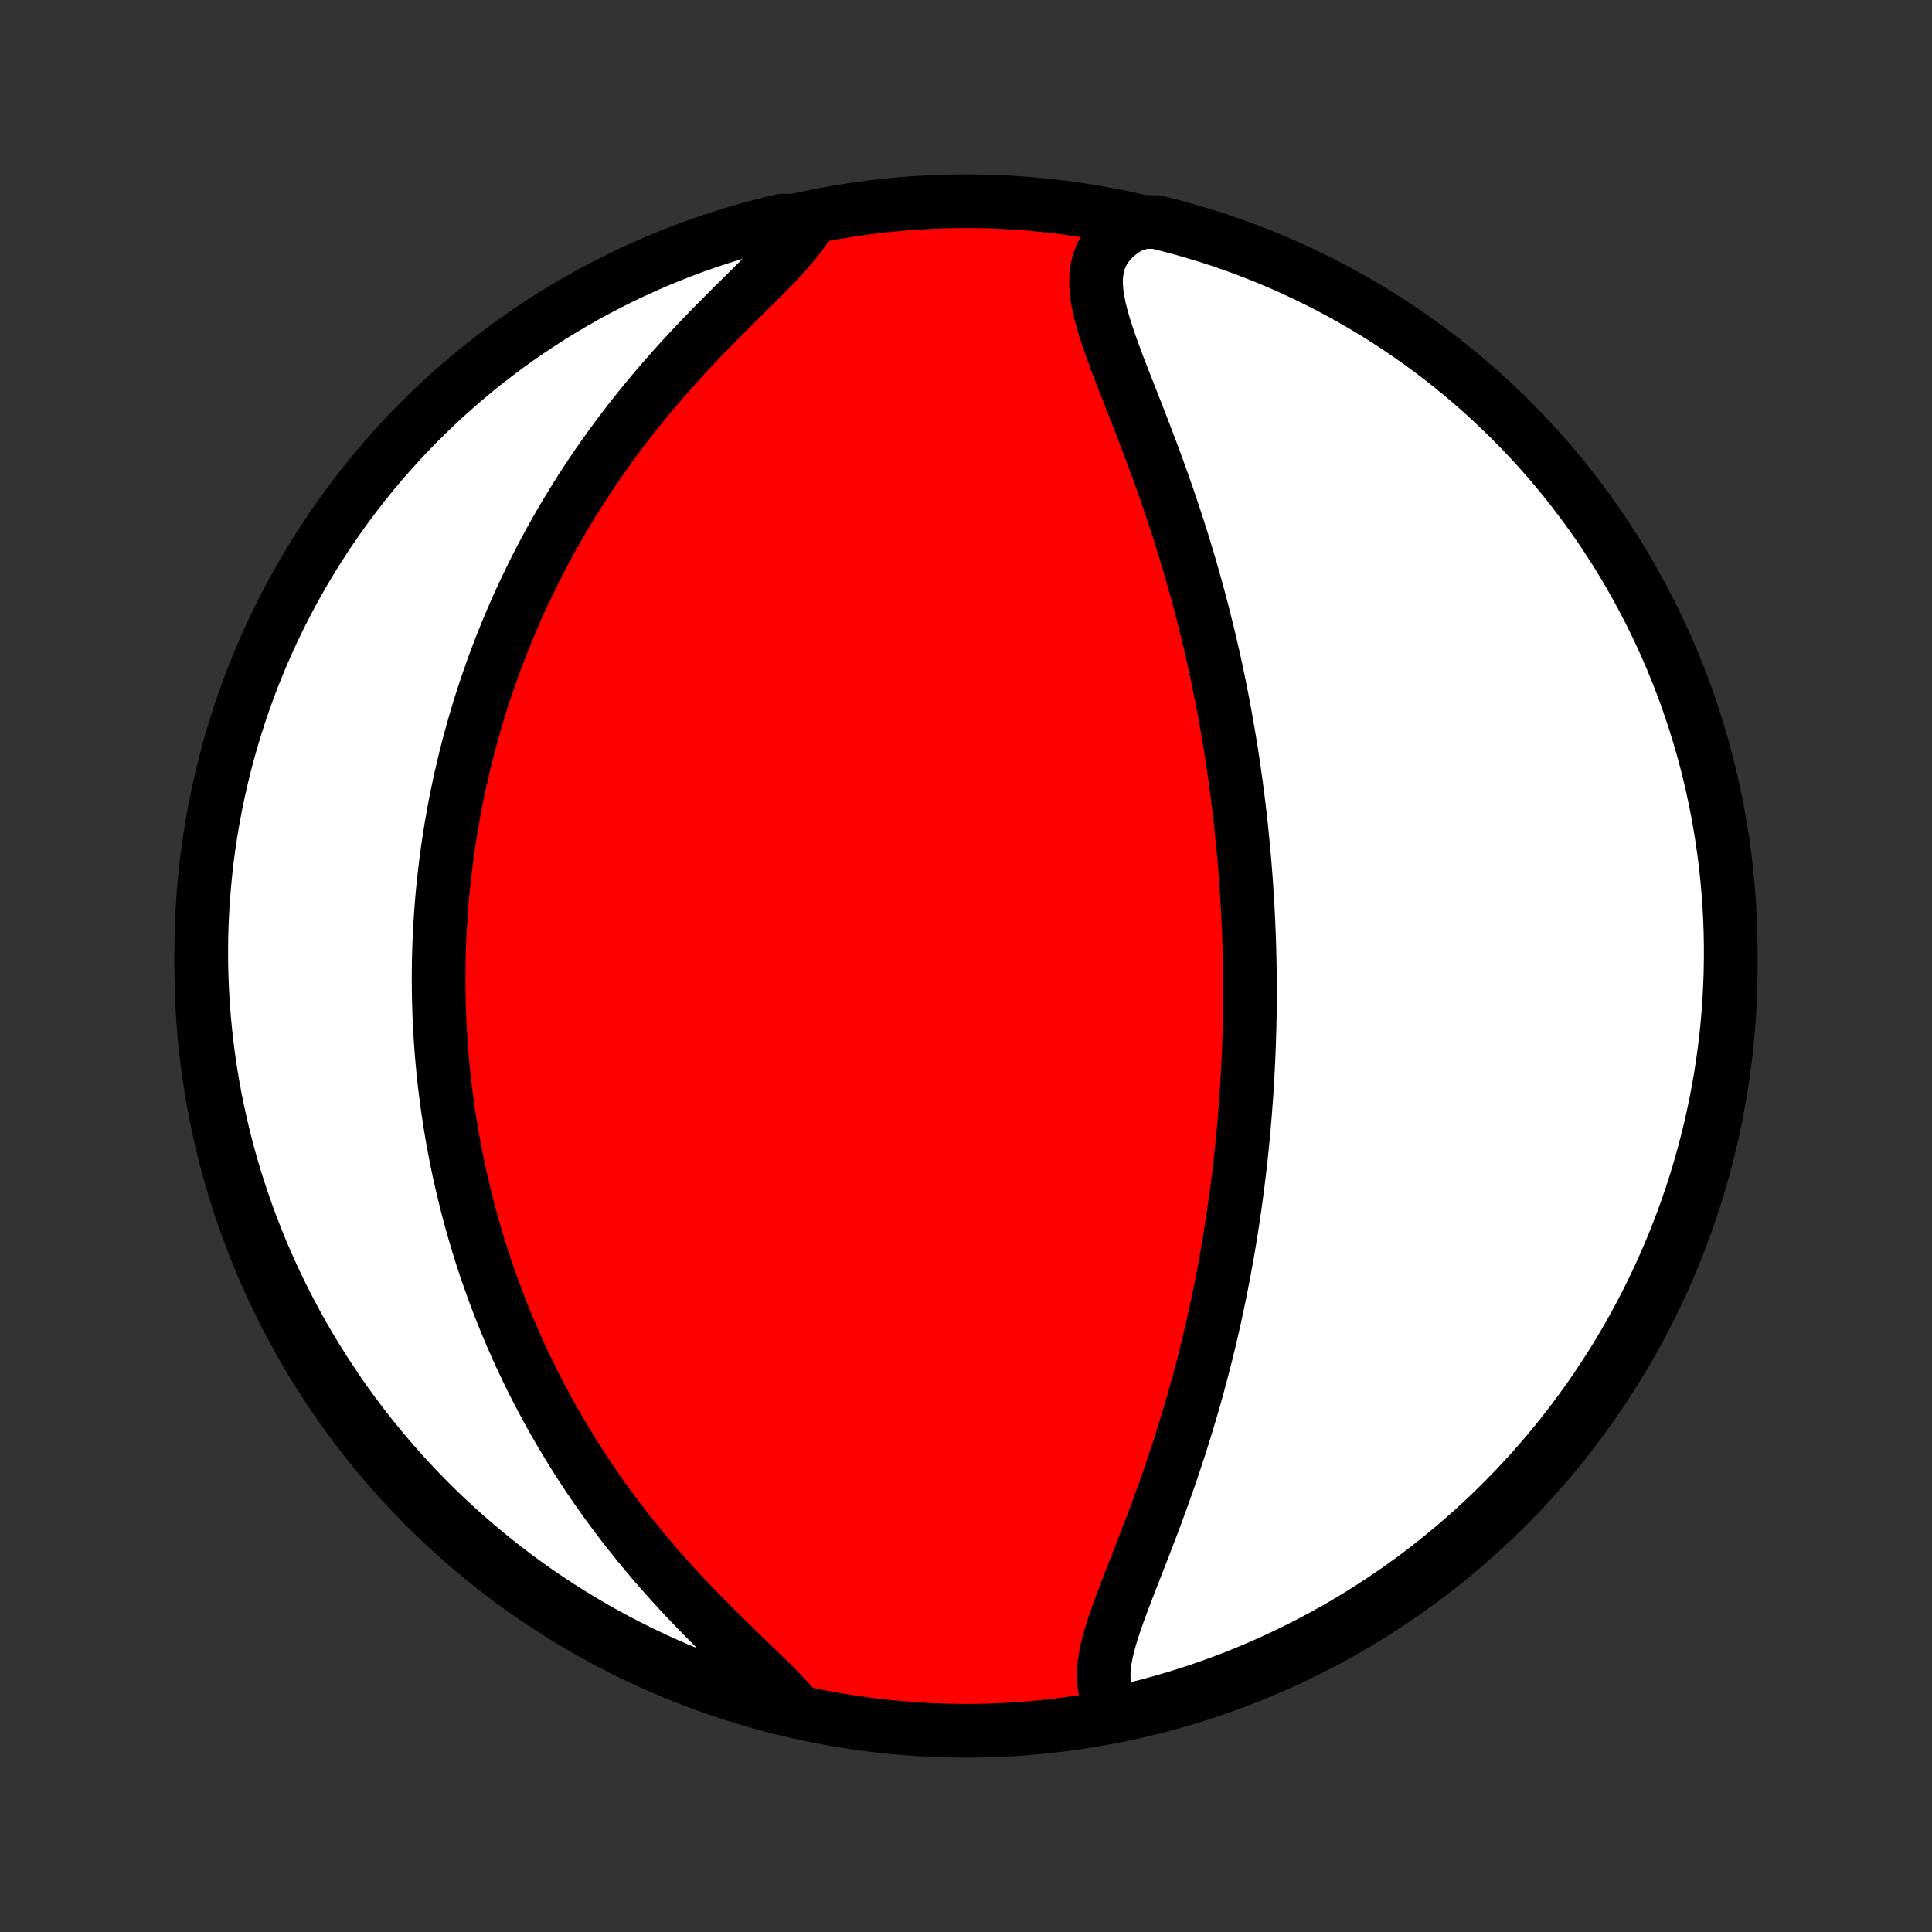 <?xml version="1.0" encoding="utf-8" standalone="no"?>
<!DOCTYPE svg PUBLIC "-//W3C//DTD SVG 1.1//EN"
  "http://www.w3.org/Graphics/SVG/1.1/DTD/svg11.dtd">
<!-- Created with matplotlib (http://matplotlib.org/) -->
<svg height="72pt" version="1.1" viewBox="0 0 72 72" width="72pt" xmlns="http://www.w3.org/2000/svg" xmlns:xlink="http://www.w3.org/1999/xlink">
 <rect x="0" y="0" width="72" height="72" fill="#333333" stroke="none"/>
 <defs>
  <style type="text/css">
*{stroke-linecap:butt;stroke-linejoin:round;}
  </style>
 </defs>
 <g id="figure_1">
  <g id="patch_1">
   <path d="
M0 72
L72 72
L72 0
L0 0
z
" style="fill:none;"/>
  </g>
  <g id="axes_1">
   <g id="PatchCollection_1">
    <defs>
     <path d="
M36 -7.5
C43.558 -7.5 50.808 -10.503 56.153 -15.848
C61.497 -21.192 64.5 -28.442 64.5 -36
C64.5 -43.558 61.497 -50.808 56.153 -56.153
C50.808 -61.497 43.558 -64.5 36 -64.5
C28.442 -64.5 21.192 -61.497 15.848 -56.153
C10.503 -50.808 7.5 -43.558 7.5 -36
C7.5 -28.442 10.503 -21.192 15.848 -15.848
C21.192 -10.503 28.442 -7.5 36 -7.5
z
" id="C0_0_a811fe30f3"/>
     <path d="
M41.672 -8.178
L41.493 -8.382
L41.351 -8.602
L41.245 -8.835
L41.175 -9.082
L41.136 -9.341
L41.127 -9.612
L41.145 -9.893
L41.185 -10.184
L41.245 -10.483
L41.321 -10.79
L41.412 -11.103
L41.514 -11.423
L41.626 -11.748
L41.745 -12.079
L41.87 -12.413
L41.999 -12.751
L42.131 -13.092
L42.265 -13.436
L42.401 -13.782
L42.536 -14.13
L42.672 -14.479
L42.806 -14.829
L42.94 -15.18
L43.071 -15.532
L43.201 -15.883
L43.329 -16.235
L43.454 -16.586
L43.576 -16.937
L43.696 -17.286
L43.813 -17.635
L43.927 -17.983
L44.038 -18.329
L44.146 -18.674
L44.251 -19.018
L44.353 -19.359
L44.453 -19.699
L44.549 -20.037
L44.642 -20.373
L44.732 -20.708
L44.819 -21.04
L44.904 -21.37
L44.986 -21.698
L45.065 -22.023
L45.141 -22.347
L45.215 -22.668
L45.286 -22.987
L45.354 -23.304
L45.42 -23.619
L45.484 -23.931
L45.545 -24.241
L45.605 -24.549
L45.661 -24.855
L45.716 -25.159
L45.769 -25.461
L45.819 -25.76
L45.868 -26.058
L45.914 -26.354
L45.959 -26.647
L46.001 -26.939
L46.042 -27.229
L46.081 -27.517
L46.119 -27.803
L46.154 -28.088
L46.188 -28.371
L46.221 -28.653
L46.251 -28.933
L46.281 -29.211
L46.308 -29.488
L46.335 -29.764
L46.359 -30.038
L46.383 -30.311
L46.405 -30.583
L46.425 -30.853
L46.445 -31.123
L46.463 -31.391
L46.479 -31.659
L46.495 -31.926
L46.509 -32.191
L46.522 -32.456
L46.533 -32.721
L46.544 -32.984
L46.553 -33.248
L46.561 -33.51
L46.568 -33.772
L46.574 -34.034
L46.578 -34.295
L46.582 -34.556
L46.584 -34.817
L46.585 -35.077
L46.584 -35.338
L46.581 -35.598
L46.578 -35.858
L46.573 -36.119
L46.568 -36.38
L46.561 -36.64
L46.553 -36.901
L46.544 -37.163
L46.533 -37.424
L46.522 -37.687
L46.509 -37.949
L46.495 -38.212
L46.48 -38.476
L46.463 -38.741
L46.446 -39.006
L46.427 -39.272
L46.406 -39.539
L46.385 -39.807
L46.362 -40.076
L46.338 -40.345
L46.312 -40.616
L46.285 -40.889
L46.257 -41.162
L46.227 -41.437
L46.196 -41.712
L46.163 -41.99
L46.128 -42.269
L46.092 -42.549
L46.055 -42.831
L46.015 -43.114
L45.974 -43.399
L45.932 -43.686
L45.887 -43.975
L45.841 -44.266
L45.792 -44.558
L45.742 -44.852
L45.69 -45.148
L45.636 -45.447
L45.58 -45.747
L45.521 -46.05
L45.461 -46.354
L45.398 -46.661
L45.333 -46.97
L45.266 -47.281
L45.196 -47.594
L45.123 -47.91
L45.049 -48.227
L44.971 -48.547
L44.891 -48.87
L44.809 -49.194
L44.723 -49.521
L44.635 -49.85
L44.544 -50.181
L44.451 -50.515
L44.354 -50.85
L44.254 -51.188
L44.152 -51.527
L44.046 -51.869
L43.938 -52.212
L43.826 -52.557
L43.712 -52.904
L43.594 -53.252
L43.474 -53.601
L43.352 -53.952
L43.226 -54.304
L43.098 -54.656
L42.968 -55.01
L42.835 -55.363
L42.7 -55.717
L42.565 -56.071
L42.427 -56.425
L42.289 -56.777
L42.151 -57.129
L42.014 -57.48
L41.877 -57.829
L41.742 -58.176
L41.611 -58.52
L41.484 -58.862
L41.363 -59.2
L41.249 -59.534
L41.144 -59.863
L41.051 -60.187
L40.972 -60.505
L40.909 -60.817
L40.866 -61.121
L40.845 -61.417
L40.85 -61.704
L40.884 -61.98
L40.95 -62.246
L41.049 -62.5
L41.185 -62.741
L41.357 -62.968
L41.567 -63.182
L41.813 -63.38
L42.094 -63.562
L42.602 -63.729
L43.085 -63.725
L43.566 -63.605
L44.044 -63.477
L44.52 -63.341
L44.993 -63.197
L45.464 -63.044
L45.932 -62.883
L46.397 -62.714
L46.858 -62.536
L47.316 -62.351
L47.771 -62.157
L48.222 -61.956
L48.67 -61.746
L49.113 -61.529
L49.553 -61.304
L49.988 -61.071
L50.42 -60.831
L50.846 -60.583
L51.269 -60.328
L51.686 -60.065
L52.099 -59.795
L52.507 -59.517
L52.91 -59.233
L53.308 -58.941
L53.701 -58.642
L54.088 -58.337
L54.469 -58.025
L54.845 -57.706
L55.216 -57.38
L55.58 -57.048
L55.938 -56.709
L56.291 -56.364
L56.637 -56.013
L56.977 -55.656
L57.31 -55.293
L57.638 -54.924
L57.958 -54.549
L58.272 -54.169
L58.579 -53.783
L58.879 -53.391
L59.172 -52.995
L59.458 -52.593
L59.737 -52.186
L60.008 -51.774
L60.273 -51.357
L60.53 -50.936
L60.779 -50.51
L61.021 -50.08
L61.255 -49.645
L61.482 -49.206
L61.701 -48.764
L61.912 -48.317
L62.115 -47.867
L62.31 -47.412
L62.498 -46.955
L62.677 -46.494
L62.848 -46.03
L63.011 -45.563
L63.165 -45.093
L63.311 -44.62
L63.449 -44.145
L63.579 -43.667
L63.7 -43.187
L63.813 -42.704
L63.917 -42.22
L64.013 -41.733
L64.1 -41.245
L64.179 -40.756
L64.249 -40.264
L64.311 -39.772
L64.364 -39.278
L64.408 -38.784
L64.444 -38.288
L64.471 -37.792
L64.489 -37.296
L64.498 -36.798
L64.499 -36.301
L64.492 -35.804
L64.475 -35.306
L64.45 -34.809
L64.416 -34.312
L64.374 -33.816
L64.323 -33.321
L64.263 -32.826
L64.195 -32.332
L64.118 -31.839
L64.032 -31.348
L63.938 -30.858
L63.836 -30.369
L63.725 -29.883
L63.605 -29.398
L63.477 -28.915
L63.341 -28.434
L63.197 -27.956
L63.044 -27.48
L62.883 -27.007
L62.714 -26.536
L62.536 -26.068
L62.351 -25.604
L62.157 -25.142
L61.956 -24.684
L61.746 -24.229
L61.529 -23.778
L61.304 -23.33
L61.071 -22.887
L60.831 -22.447
L60.583 -22.012
L60.328 -21.58
L60.065 -21.154
L59.795 -20.731
L59.517 -20.314
L59.233 -19.901
L58.941 -19.493
L58.642 -19.09
L58.337 -18.692
L58.025 -18.299
L57.706 -17.912
L57.38 -17.531
L57.048 -17.155
L56.709 -16.784
L56.364 -16.42
L56.013 -16.061
L55.656 -15.709
L55.293 -15.363
L54.924 -15.023
L54.549 -14.69
L54.169 -14.363
L53.783 -14.042
L53.391 -13.728
L52.995 -13.421
L52.593 -13.121
L52.186 -12.828
L51.774 -12.542
L51.357 -12.263
L50.936 -11.992
L50.51 -11.727
L50.08 -11.47
L49.645 -11.221
L49.206 -10.979
L48.764 -10.745
L48.317 -10.518
L47.867 -10.299
L47.412 -10.088
L46.955 -9.885
L46.494 -9.69
L46.03 -9.502
L45.563 -9.323
L45.093 -9.152
L44.62 -8.989
L44.145 -8.835
L43.667 -8.689
L43.187 -8.551
L42.704 -8.421
L42.22 -8.3
z
" id="C0_1_5d8109f589"/>
     <path d="
M29.64 -8.329
L29.395 -8.606
L29.131 -8.888
L28.848 -9.176
L28.552 -9.469
L28.244 -9.769
L27.929 -10.073
L27.607 -10.384
L27.281 -10.699
L26.953 -11.019
L26.624 -11.344
L26.297 -11.673
L25.971 -12.007
L25.648 -12.344
L25.329 -12.684
L25.015 -13.027
L24.706 -13.373
L24.402 -13.722
L24.104 -14.072
L23.812 -14.425
L23.527 -14.779
L23.248 -15.134
L22.977 -15.49
L22.712 -15.846
L22.454 -16.203
L22.203 -16.561
L21.959 -16.918
L21.722 -17.275
L21.492 -17.632
L21.269 -17.988
L21.053 -18.343
L20.843 -18.697
L20.64 -19.051
L20.443 -19.403
L20.253 -19.754
L20.069 -20.103
L19.891 -20.451
L19.719 -20.798
L19.553 -21.143
L19.392 -21.486
L19.237 -21.828
L19.088 -22.168
L18.944 -22.506
L18.805 -22.842
L18.671 -23.177
L18.542 -23.509
L18.418 -23.84
L18.299 -24.169
L18.184 -24.496
L18.073 -24.821
L17.967 -25.145
L17.865 -25.467
L17.767 -25.787
L17.674 -26.105
L17.584 -26.421
L17.498 -26.736
L17.415 -27.049
L17.337 -27.361
L17.262 -27.671
L17.19 -27.98
L17.121 -28.287
L17.056 -28.592
L16.995 -28.896
L16.936 -29.199
L16.88 -29.501
L16.828 -29.802
L16.778 -30.101
L16.732 -30.399
L16.688 -30.696
L16.647 -30.992
L16.609 -31.287
L16.573 -31.581
L16.54 -31.875
L16.51 -32.167
L16.483 -32.459
L16.458 -32.75
L16.436 -33.041
L16.416 -33.331
L16.398 -33.62
L16.383 -33.909
L16.371 -34.198
L16.361 -34.487
L16.354 -34.775
L16.349 -35.063
L16.346 -35.351
L16.346 -35.638
L16.348 -35.926
L16.352 -36.214
L16.359 -36.502
L16.369 -36.79
L16.381 -37.078
L16.395 -37.367
L16.412 -37.656
L16.431 -37.946
L16.453 -38.235
L16.477 -38.526
L16.504 -38.817
L16.534 -39.108
L16.566 -39.401
L16.6 -39.694
L16.637 -39.988
L16.677 -40.283
L16.72 -40.578
L16.766 -40.875
L16.814 -41.173
L16.866 -41.472
L16.92 -41.772
L16.977 -42.073
L17.038 -42.376
L17.101 -42.68
L17.168 -42.985
L17.238 -43.291
L17.311 -43.599
L17.388 -43.909
L17.468 -44.22
L17.552 -44.533
L17.64 -44.847
L17.731 -45.163
L17.826 -45.481
L17.925 -45.8
L18.029 -46.121
L18.136 -46.444
L18.248 -46.769
L18.364 -47.096
L18.484 -47.424
L18.609 -47.754
L18.739 -48.086
L18.874 -48.42
L19.014 -48.755
L19.159 -49.093
L19.308 -49.432
L19.464 -49.773
L19.625 -50.115
L19.791 -50.46
L19.963 -50.806
L20.141 -51.153
L20.325 -51.502
L20.515 -51.852
L20.712 -52.204
L20.914 -52.556
L21.123 -52.91
L21.339 -53.265
L21.561 -53.62
L21.79 -53.976
L22.026 -54.333
L22.268 -54.69
L22.517 -55.047
L22.773 -55.404
L23.035 -55.76
L23.305 -56.116
L23.581 -56.471
L23.863 -56.825
L24.152 -57.177
L24.446 -57.528
L24.746 -57.877
L25.052 -58.224
L25.362 -58.568
L25.677 -58.909
L25.995 -59.247
L26.316 -59.582
L26.638 -59.913
L26.962 -60.239
L27.284 -60.562
L27.605 -60.879
L27.921 -61.192
L28.231 -61.499
L28.533 -61.802
L28.824 -62.099
L29.101 -62.391
L29.36 -62.677
L29.6 -62.958
L29.815 -63.233
L30.003 -63.503
L29.649 -63.768
L29.166 -63.783
L28.684 -63.668
L28.204 -63.545
L27.727 -63.413
L27.252 -63.273
L26.78 -63.124
L26.311 -62.968
L25.845 -62.803
L25.381 -62.629
L24.922 -62.448
L24.465 -62.259
L24.012 -62.061
L23.562 -61.856
L23.117 -61.643
L22.675 -61.422
L22.237 -61.193
L21.804 -60.957
L21.375 -60.713
L20.95 -60.461
L20.53 -60.202
L20.115 -59.936
L19.704 -59.662
L19.299 -59.382
L18.898 -59.093
L18.503 -58.798
L18.113 -58.497
L17.728 -58.188
L17.349 -57.872
L16.976 -57.55
L16.609 -57.221
L16.247 -56.886
L15.892 -56.544
L15.542 -56.197
L15.199 -55.843
L14.862 -55.482
L14.532 -55.116
L14.208 -54.745
L13.89 -54.367
L13.58 -53.984
L13.276 -53.595
L12.98 -53.201
L12.69 -52.802
L12.407 -52.398
L12.132 -51.989
L11.864 -51.574
L11.603 -51.155
L11.349 -50.732
L11.104 -50.304
L10.865 -49.871
L10.635 -49.435
L10.412 -48.994
L10.197 -48.55
L9.989 -48.101
L9.79 -47.649
L9.599 -47.193
L9.415 -46.734
L9.24 -46.272
L9.073 -45.806
L8.914 -45.337
L8.764 -44.866
L8.621 -44.392
L8.487 -43.915
L8.362 -43.436
L8.245 -42.955
L8.136 -42.472
L8.036 -41.986
L7.944 -41.499
L7.861 -41.01
L7.786 -40.52
L7.72 -40.028
L7.663 -39.535
L7.614 -39.041
L7.574 -38.546
L7.542 -38.05
L7.52 -37.554
L7.505 -37.057
L7.5 -36.56
L7.503 -36.062
L7.515 -35.565
L7.536 -35.068
L7.565 -34.571
L7.603 -34.074
L7.65 -33.578
L7.705 -33.083
L7.769 -32.589
L7.841 -32.095
L7.922 -31.603
L8.012 -31.112
L8.11 -30.623
L8.217 -30.135
L8.332 -29.649
L8.455 -29.166
L8.587 -28.684
L8.727 -28.204
L8.876 -27.727
L9.033 -27.252
L9.198 -26.78
L9.371 -26.311
L9.552 -25.845
L9.741 -25.381
L9.939 -24.922
L10.144 -24.465
L10.357 -24.012
L10.578 -23.562
L10.807 -23.117
L11.043 -22.675
L11.287 -22.237
L11.539 -21.804
L11.798 -21.375
L12.064 -20.95
L12.338 -20.53
L12.618 -20.115
L12.906 -19.704
L13.201 -19.299
L13.503 -18.898
L13.812 -18.503
L14.128 -18.113
L14.45 -17.728
L14.779 -17.349
L15.114 -16.976
L15.456 -16.609
L15.803 -16.247
L16.157 -15.892
L16.518 -15.542
L16.884 -15.199
L17.255 -14.862
L17.633 -14.532
L18.016 -14.208
L18.405 -13.89
L18.799 -13.58
L19.198 -13.276
L19.602 -12.98
L20.012 -12.69
L20.426 -12.407
L20.845 -12.132
L21.268 -11.864
L21.696 -11.603
L22.129 -11.349
L22.565 -11.104
L23.006 -10.865
L23.451 -10.635
L23.899 -10.412
L24.351 -10.197
L24.807 -9.989
L25.266 -9.79
L25.729 -9.599
L26.194 -9.415
L26.663 -9.24
L27.134 -9.073
L27.608 -8.914
L28.085 -8.764
L28.564 -8.621
L29.045 -8.487
z
" id="C0_2_de6c15cee0"/>
    </defs>
    <g clip-path="url(#p1bffca34e9)">
     <use style="fill:#ff0000;stroke:#000000;stroke-width:2.0;" x="0.0" xlink:href="#C0_0_a811fe30f3" y="72.0"/>
    </g>
    <g clip-path="url(#p1bffca34e9)">
     <use style="fill:#ffffff;stroke:#000000;stroke-width:2.0;" x="0.0" xlink:href="#C0_1_5d8109f589" y="72.0"/>
    </g>
    <g clip-path="url(#p1bffca34e9)">
     <use style="fill:#ffffff;stroke:#000000;stroke-width:2.0;" x="0.0" xlink:href="#C0_2_de6c15cee0" y="72.0"/>
    </g>
   </g>
  </g>
 </g>
 <defs>
  <clipPath id="p1bffca34e9">
   <rect height="72.0" width="72.0" x="0.0" y="0.0"/>
  </clipPath>
 </defs>
</svg>
